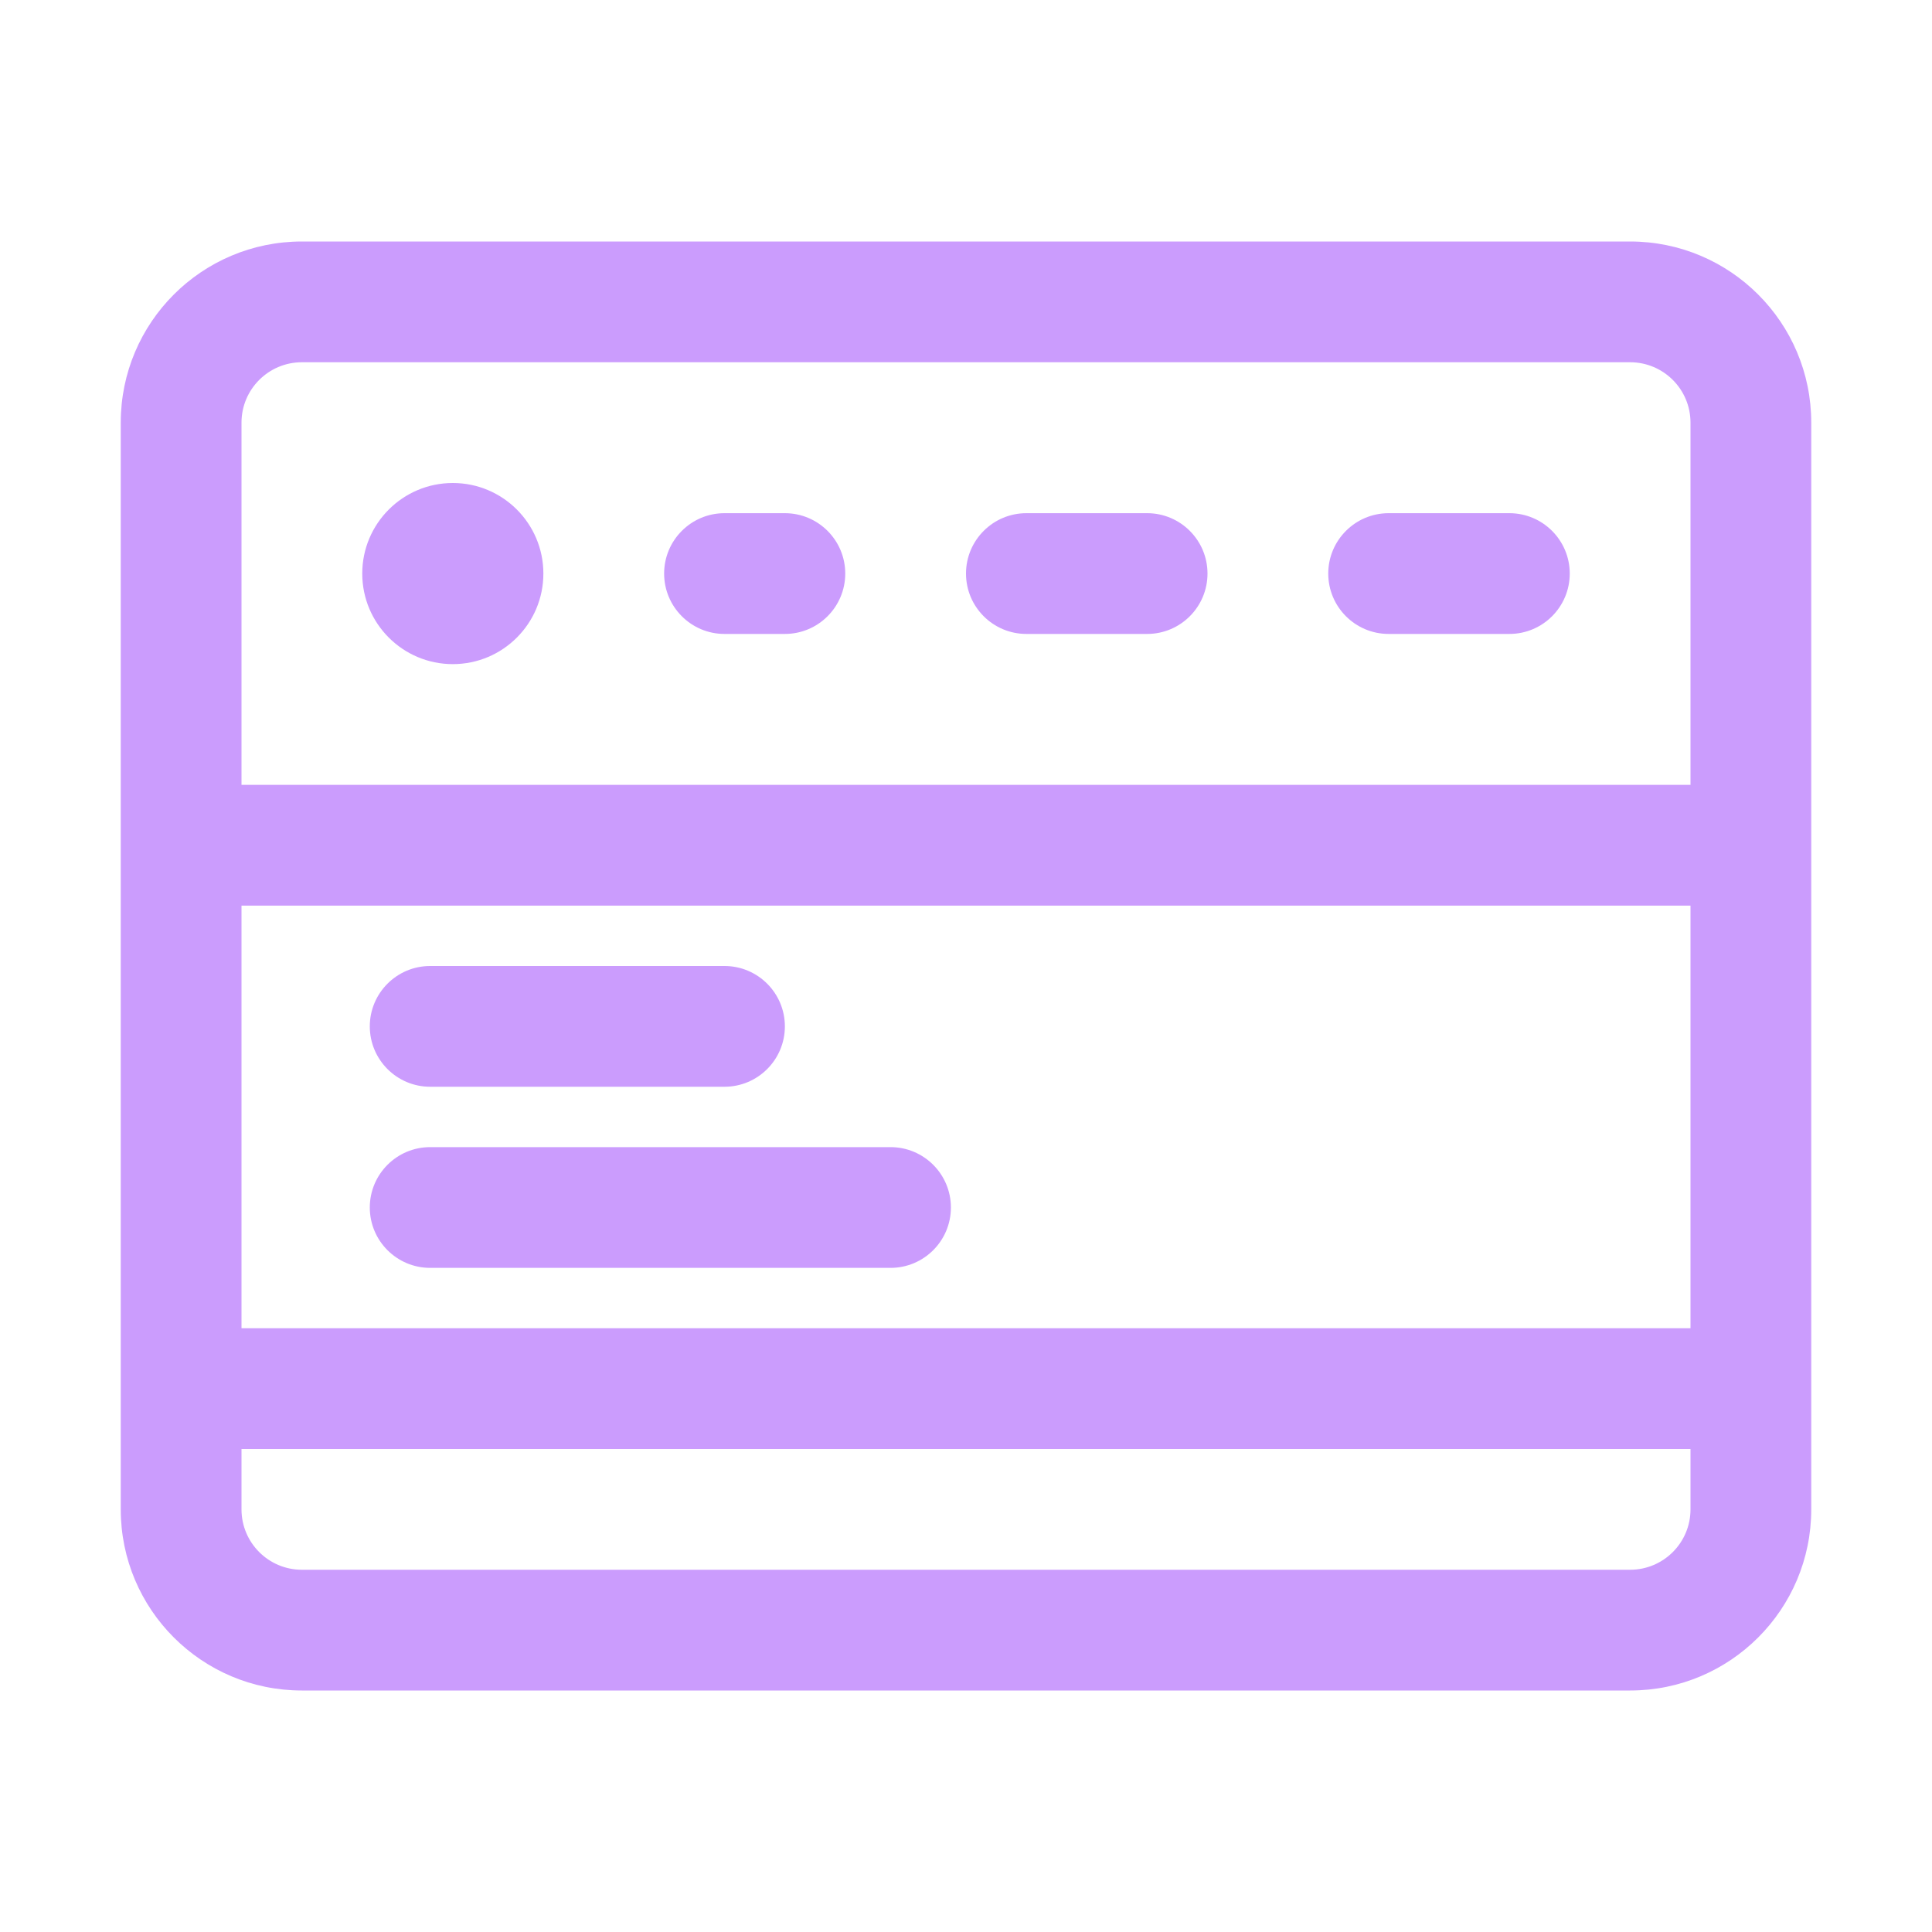 <svg width="32" height="32" fill="none" xmlns="http://www.w3.org/2000/svg"><path fill-rule="evenodd" clip-rule="evenodd" d="M5 6h22c.552 0 1 .448 1 1v6H4V7c0-.552.448-1 1-1Zm-1 9v7h24v-7H4Zm0 9v1c0 .552.448 1 1 1h22c.552 0 1-.448 1-1v-1H4Zm-2 0V7c0-1.657 1.343-3 3-3h22c1.657 0 3 1.343 3 3v18c0 1.657-1.343 3-3 3H5c-1.657 0-3-1.343-3-3v-1ZM14 9.5c0 .552-.448 1-1 1h-1c-.552 0-1-.448-1-1s.448-1 1-1h1c.552 0 1 .448 1 1Zm6 0c0 .552-.448 1-1 1h-2c-.552 0-1-.448-1-1s.448-1 1-1h2c.552 0 1 .448 1 1Zm6 0c0 .552-.448 1-1 1h-2c-.552 0-1-.448-1-1s.448-1 1-1h2c.552 0 1 .448 1 1ZM12 18c.552 0 1-.448 1-1s-.448-1-1-1H7.125c-.552 0-1 .448-1 1s.448 1 1 1H12Zm3.75 2c0 .552-.448 1-1 1H7.125c-.552 0-1-.448-1-1s.448-1 1-1h7.625c.552 0 1 .448 1 1ZM7.5 11c.828 0 1.5-.672 1.5-1.5S8.328 8 7.5 8 6 8.672 6 9.5 6.672 11 7.5 11Z" fill="#CB9CFD"/></svg>